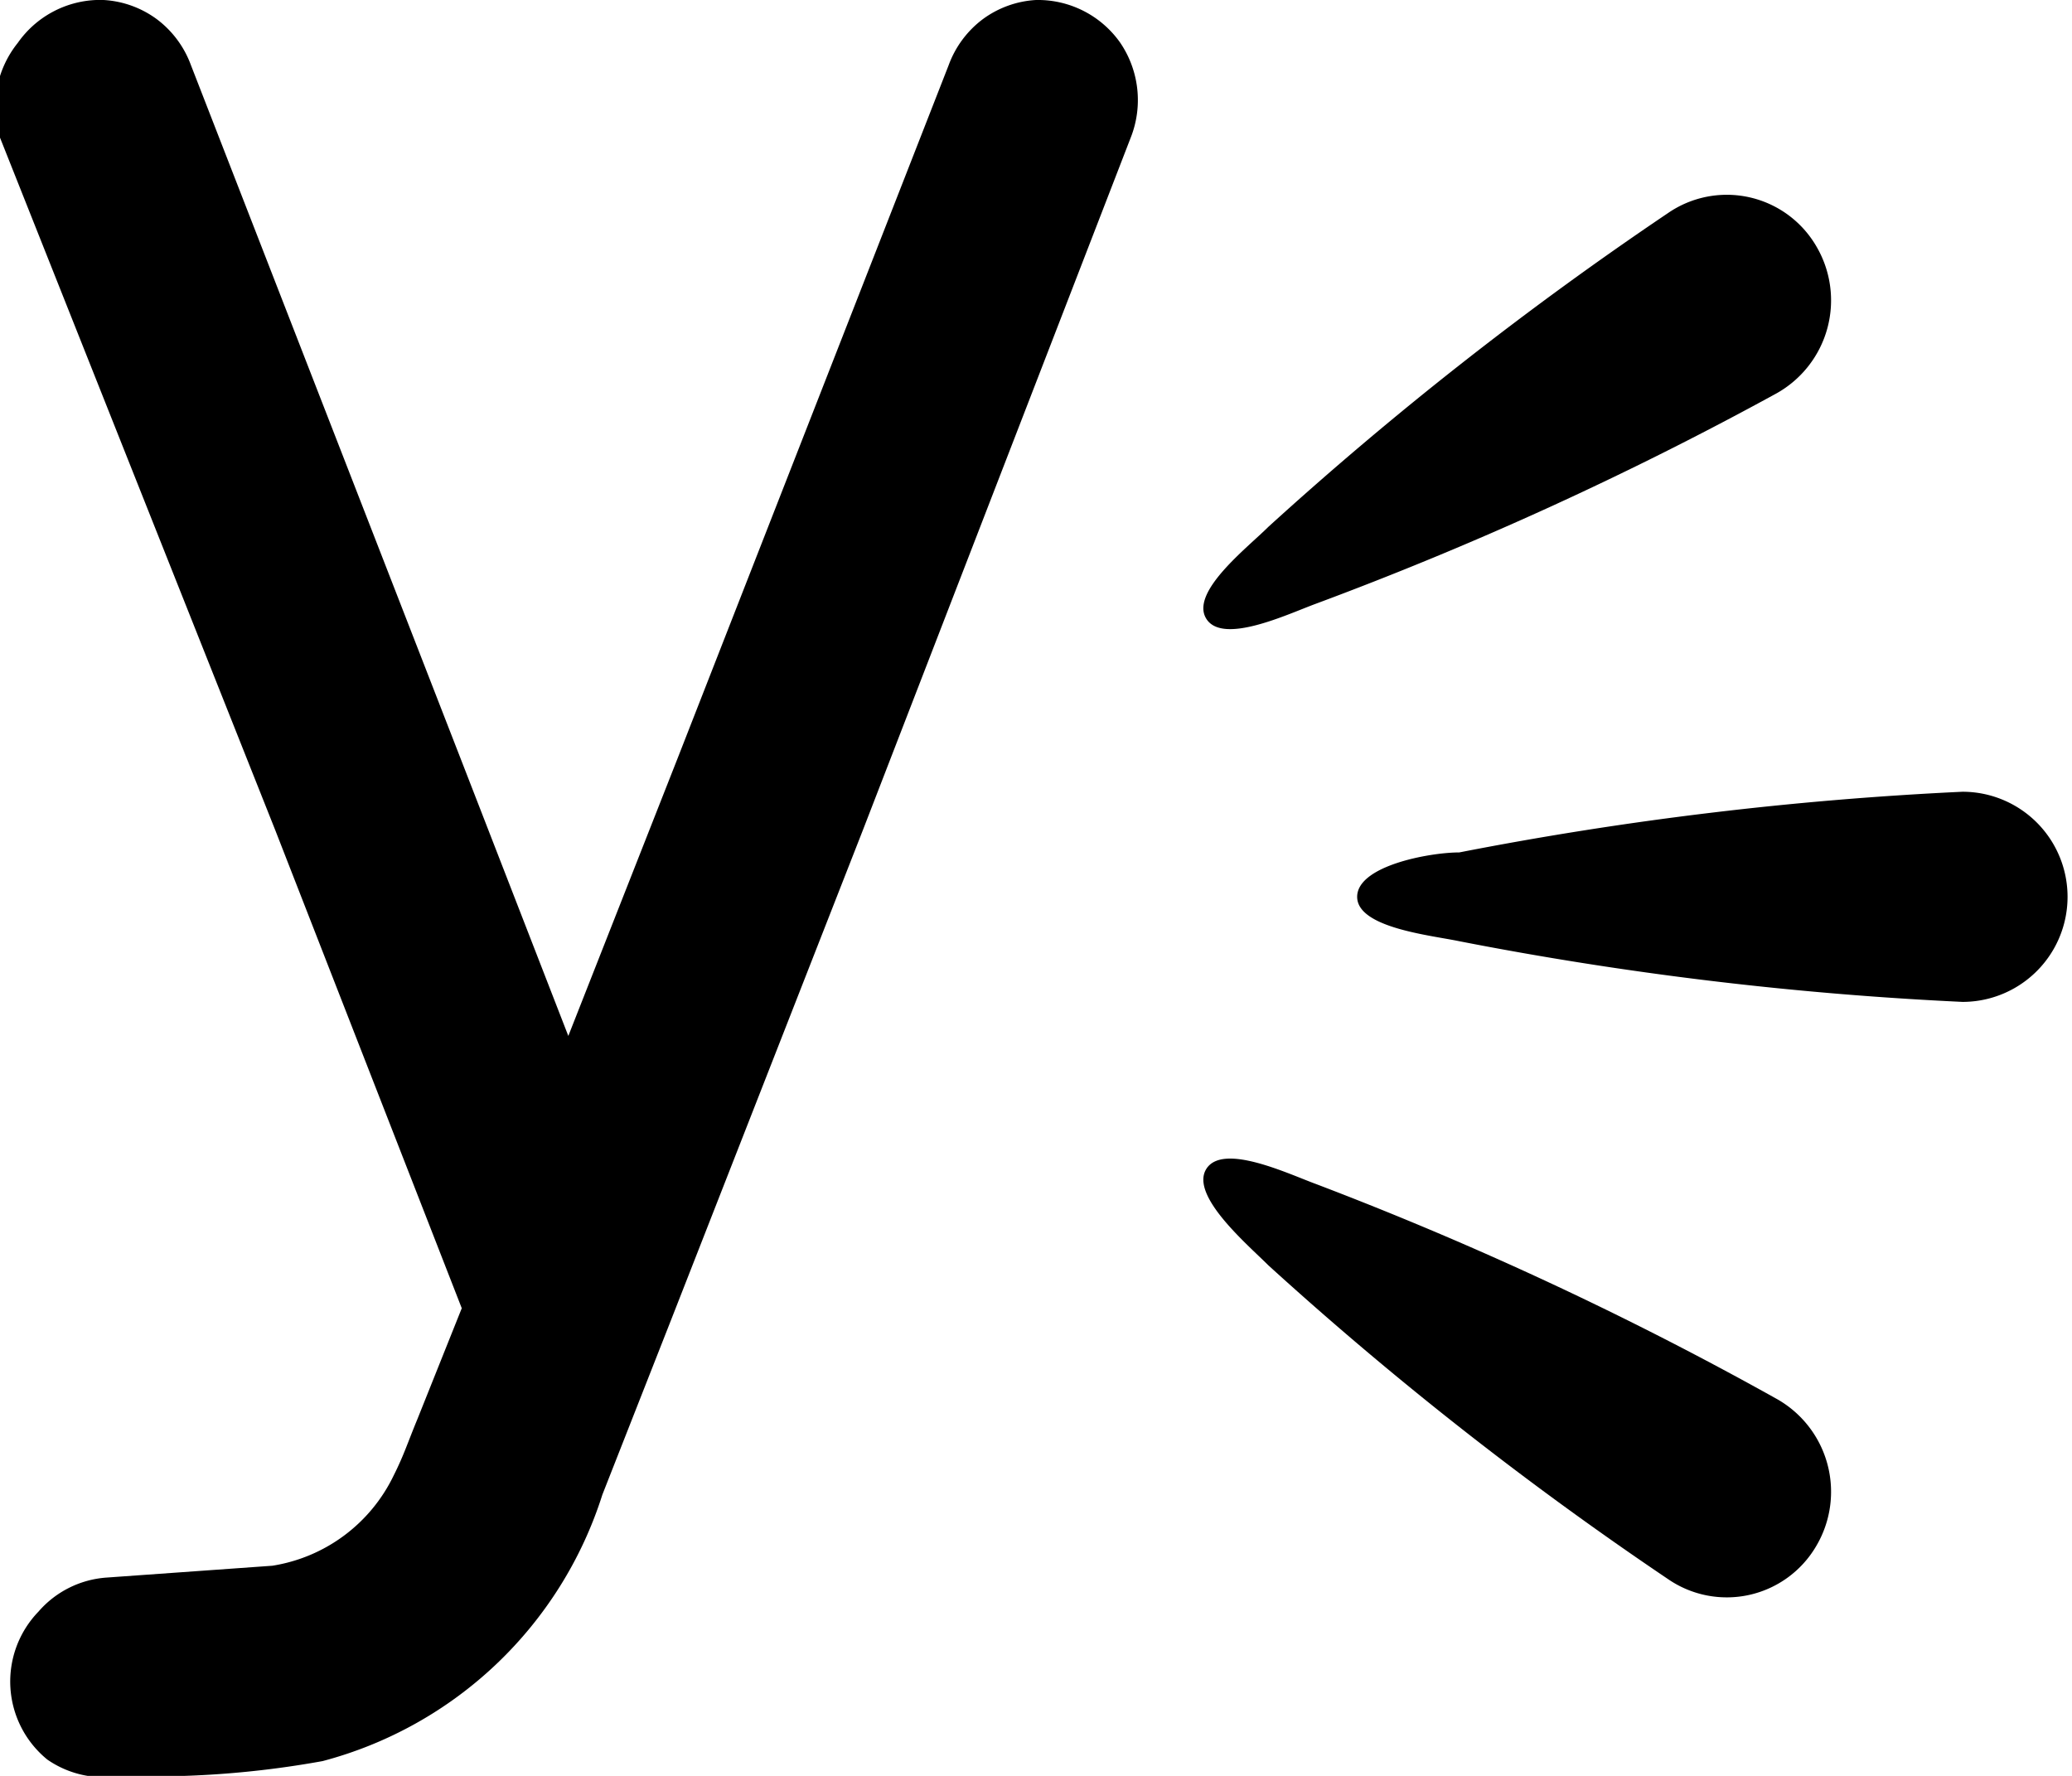 <svg id="Layer_1" data-name="Layer 1" xmlns="http://www.w3.org/2000/svg" viewBox="0 0 14 12"><title>Artboard 10</title><g id="g24870"><path id="path24860" d="M9.86,6.36a23.5,23.5,0,0,0,3.4.41.71.71,0,1,0,0-1.42,23.5,23.5,0,0,0-3.4.41c-.2,0-.69.09-.69.3S9.67,6.32,9.86,6.36Z"/><path id="path24805" d="M.65,0A.68.68,0,0,0,.12.29.69.69,0,0,0,0,.93L1.86,5.61,3.12,8.84l-.3.75c-.07.17-.09.24-.16.38a1.1,1.1,0,0,1-.82.61l-1.12.08a.67.67,0,0,0-.46.23.68.68,0,0,0,.06,1A.67.67,0,0,0,.81,12a6.44,6.44,0,0,0,1.37-.1A2.71,2.71,0,0,0,4.07,10.1l.46-1.17,1.3-3.32L7.64.93A.69.69,0,0,0,7.57.29.68.68,0,0,0,7,0a.67.67,0,0,0-.36.13.68.68,0,0,0-.23.31L4.58,5.12,3.84,7,3.11,5.12,1.29.44A.68.68,0,0,0,1.06.13.67.67,0,0,0,.7,0h0Z"/><path id="path24858" d="M8.57,8.55a23.69,23.69,0,0,0,2.7,2.12.7.7,0,0,0,1-.22.72.72,0,0,0-.27-1A23.59,23.59,0,0,0,8.89,8c-.19-.07-.63-.28-.74-.1S8.43,8.41,8.57,8.55Z"/><path id="path24862" d="M8.57,3.56a23.69,23.69,0,0,1,2.7-2.12.7.7,0,0,1,1,.22.72.72,0,0,1-.27,1A23.59,23.59,0,0,1,8.89,4.08c-.19.07-.63.28-.74.1S8.43,3.7,8.57,3.56Z"/></g></svg>